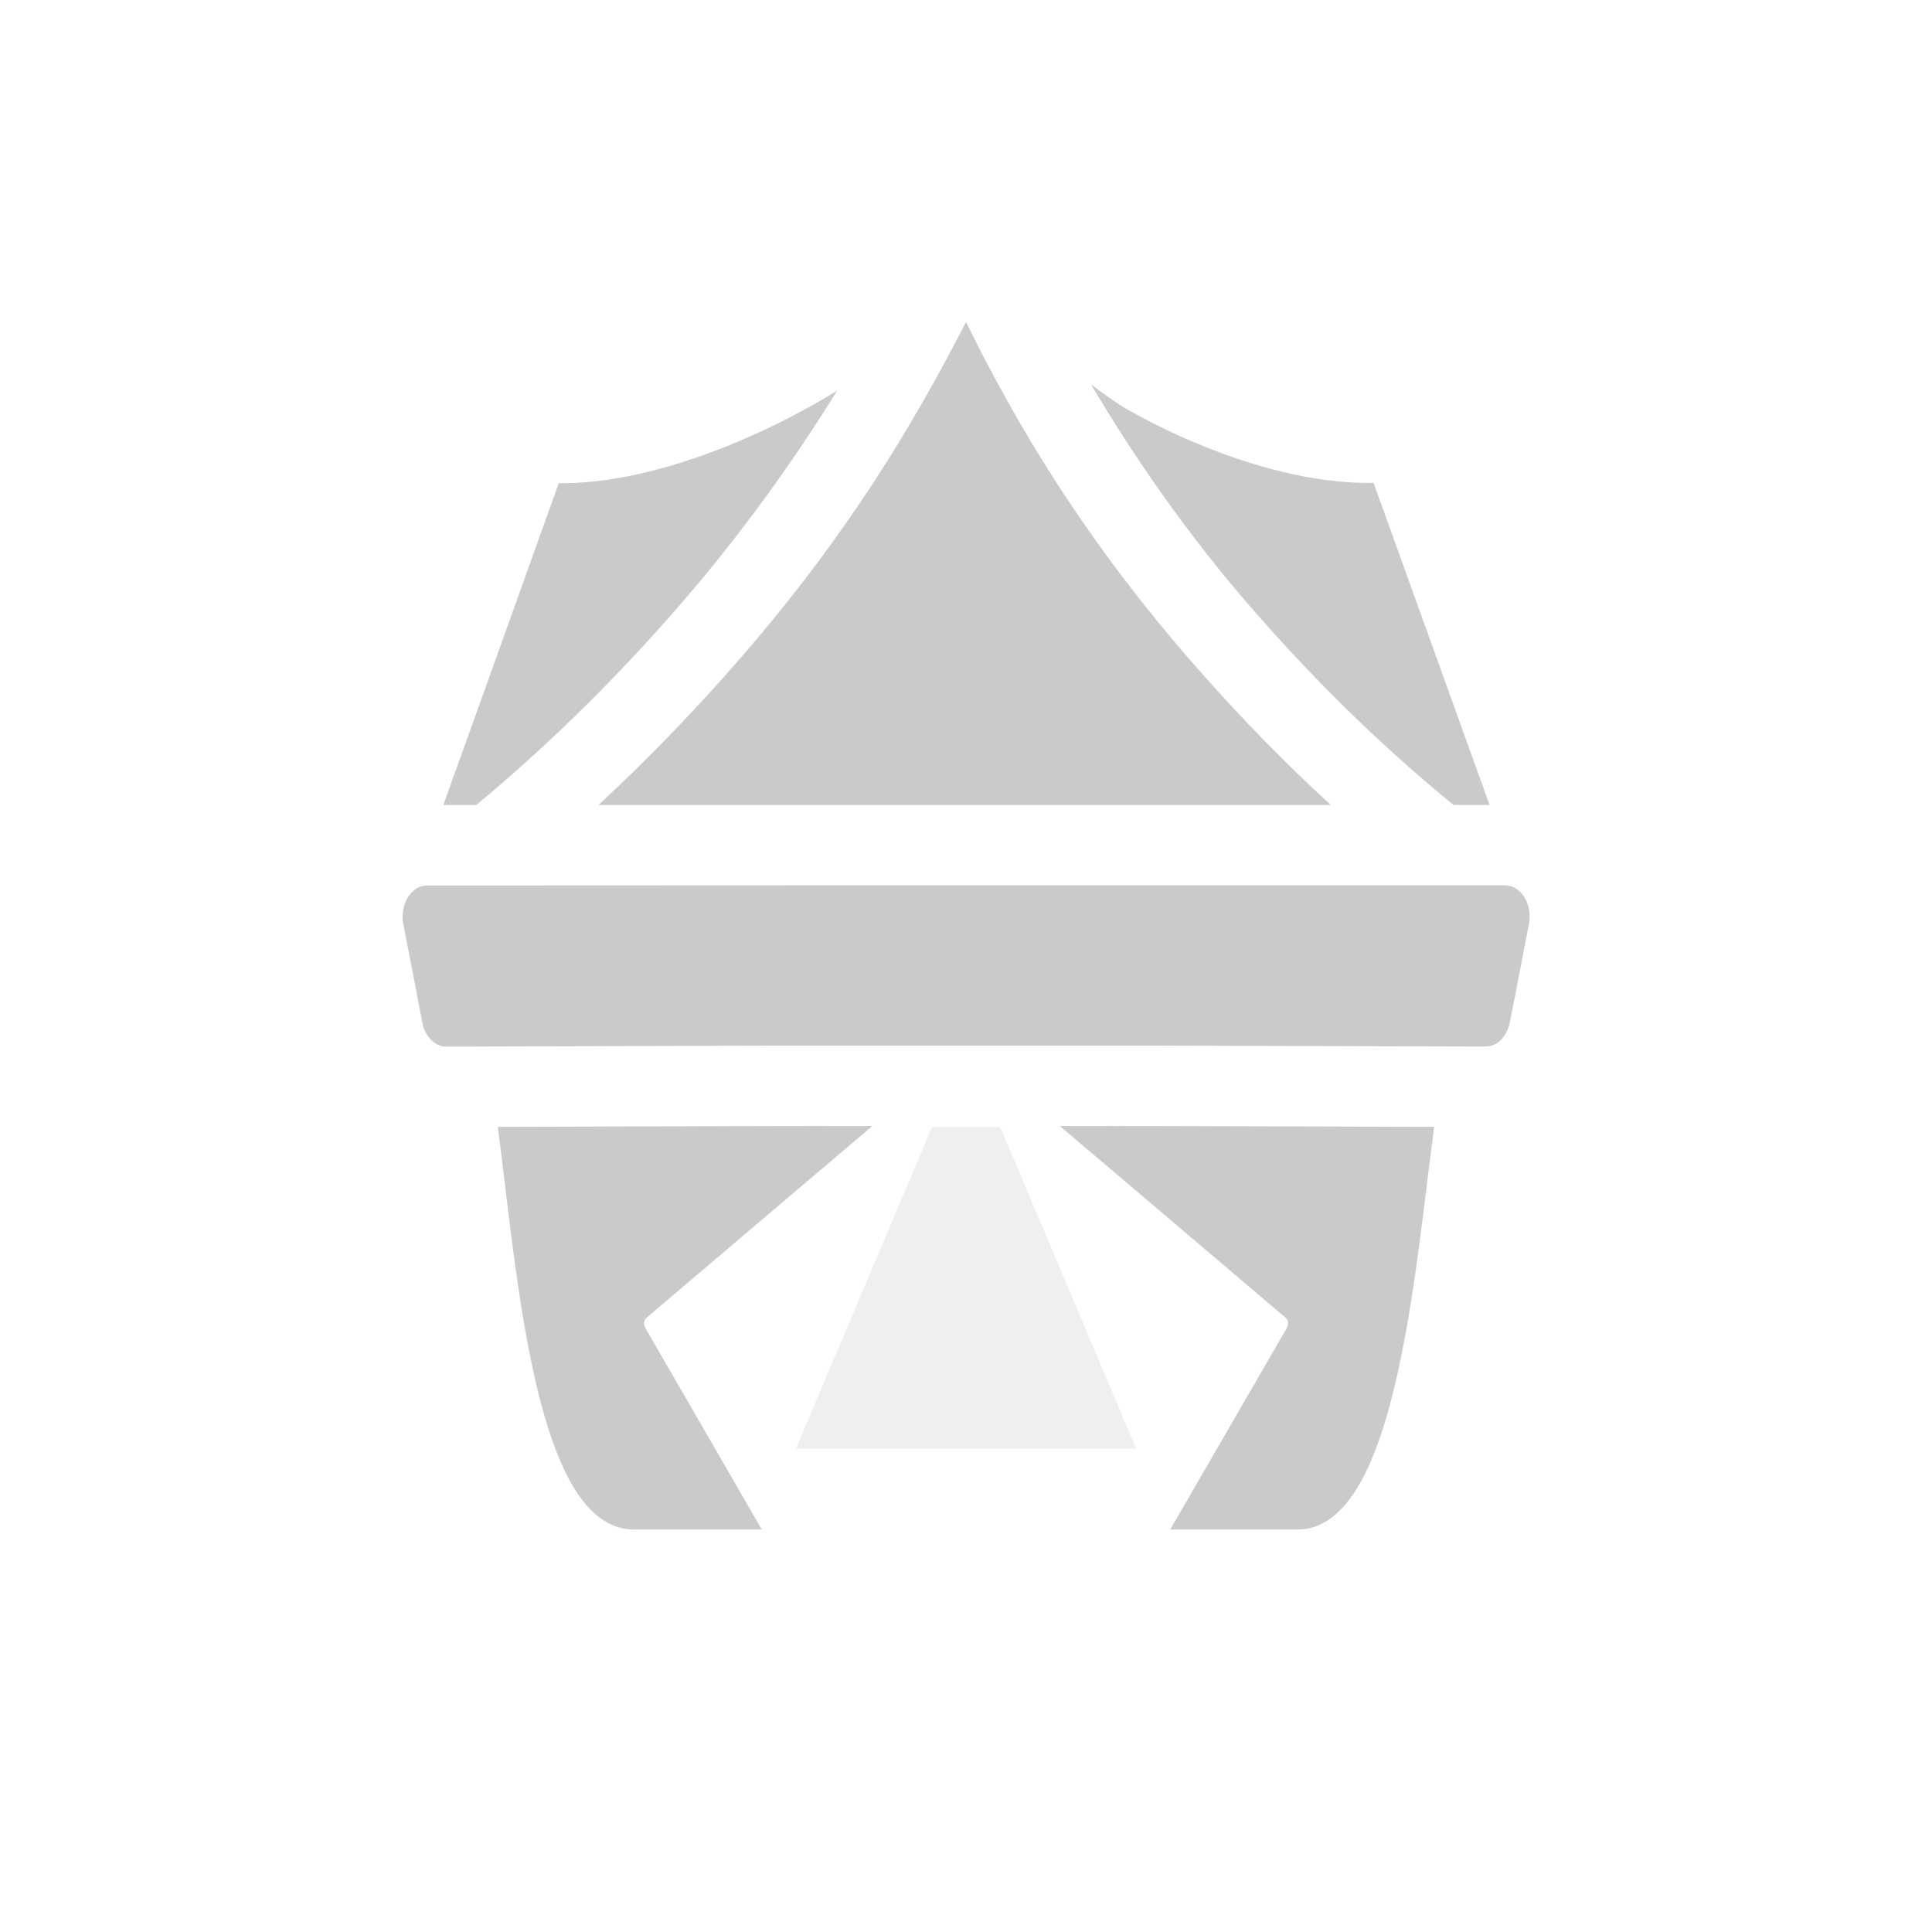 <svg xmlns="http://www.w3.org/2000/svg" width="24" height="24" version="1.1">
 <defs>
  <style id="current-color-scheme" type="text/css">
   .ColorScheme-Text { color:#CACACC; } .ColorScheme-Highlight { color:#4285f4; }
  </style>
 </defs>
 <path style="fill:currentColor;fill-rule:evenodd" class="ColorScheme-Text" d="M 12,4 C 11.349,5.268 10.534,6.639 9.186,8.189 8.591,8.873 8.004,9.472 7.434,10 l 2.537,0 4.059,0 2.502,0 C 15.992,9.505 15.437,8.943 14.871,8.299 13.479,6.716 12.628,5.276 12,4 Z m 1.553,0.775 c 0.535,0.902 1.198,1.874 2.068,2.863 C 16.469,8.604 17.29,9.374 18.057,10 l 0.447,0 -1.441,-4.002 C 16.001,6.02 14.783,5.533 13.994,5.08 13.833,4.985 13.694,4.879 13.553,4.775 Z m -3.152,0.076 C 9.408,5.465 8.041,6.018 6.941,6.002 c 0,0 -0.913,2.553 -1.434,3.998 l 0.41,0 C 6.712,9.339 7.561,8.533 8.43,7.533 9.234,6.608 9.873,5.702 10.4,4.852 Z M 5.305,11 c -0.051,-2.51e-4 -0.102,0.016 -0.146,0.047 -0.009,0.007 -0.017,0.014 -0.025,0.021 -0.008,0.007 -0.016,0.014 -0.023,0.021 -0.047,0.05 -0.081,0.118 -0.098,0.193 -0.005,0.024 -0.008,0.048 -0.01,0.072 l 0,0.002 0,0.002 C 5.001,11.372 5,11.384 5,11.397 l 0,0.002 c 6.98e-4,0.025 0.003,0.05 0.008,0.074 l 0.002,0.006 0.178,0.92 0.059,0.309 c 0.008,0.037 0.019,0.073 0.035,0.105 0.016,0.034 0.036,0.064 0.059,0.09 0.015,0.017 0.031,0.032 0.049,0.045 0.008,0.006 0.017,0.012 0.025,0.018 0.04,0.023 0.083,0.035 0.127,0.035 l 0.256,0 3.846,-0.012 c 0.005,1.3e-4 0.009,1.3e-4 0.014,0 l 0.459,0 c 0.01,0.001 0.021,0.002 0.031,0.002 l 0.012,-0.002 0.271,0 1.57,0 1.57,0 0.271,0 c 0.014,0.001 0.029,0.001 0.043,0 l 0.459,0 c 0.005,1.3e-4 0.009,1.3e-4 0.014,0 L 18.203,13 l 0.002,0 0.254,0 c 0.071,6.2e-5 0.141,-0.032 0.195,-0.09 l 0,-0.002 c 0.049,-0.052 0.084,-0.122 0.1,-0.201 l 0.061,-0.309 0.178,-0.92 c 0.002,-0.012 0.004,-0.025 0.006,-0.037 l 0,-0.002 c 0.003,-0.025 0.003,-0.051 0.002,-0.076 -0.004,-0.077 -0.025,-0.151 -0.062,-0.213 -0.013,-0.021 -0.027,-0.04 -0.043,-0.057 -0.007,-0.008 -0.014,-0.016 -0.021,-0.023 l -0.002,0 c -0.006,-0.005 -0.013,-0.011 -0.02,-0.016 l -0.006,-0.006 c -0.008,-0.006 -0.017,-0.011 -0.025,-0.016 l -0.002,0 c -0.009,-0.005 -0.018,-0.01 -0.027,-0.014 l -0.002,0 c -0.009,-0.004 -0.018,-0.007 -0.027,-0.01 l -0.002,0 c -0.019,-0.006 -0.039,-0.009 -0.059,-0.01 l -0.002,0 -0.002,0 -4.668,0 -4.059,0 z m 4.723,2.984 0.086,0.004 -0.428,0 c -0.024,6.72e-4 -0.047,6.72e-4 -0.07,0 l -3.432,0.01 C 6.424,15.808 6.642,18.998 7.873,19 l 1.59,0 -1.449,-2.508 c -0.023,-0.04 -0.016,-0.095 0.018,-0.123 l 2.031,-1.725 c 0.035,-0.03 0.407,-0.345 0.773,-0.656 l -0.406,0 -0.271,0 0.088,-0.004 c -0.073,0.006 -0.146,0.006 -0.219,0 z m 3.727,0 0.088,0.004 -0.271,0 -0.406,0 c 0.367,0.311 0.739,0.627 0.773,0.656 l 2.031,1.725 c 0.033,0.028 0.041,0.083 0.018,0.123 L 14.537,19 l 1.582,0 c 1.223,0 1.453,-3.191 1.697,-5.002 l -3.43,-0.01 c -0.013,3.81e-4 -0.028,5.2e-5 -0.041,0 l -0.459,0 0.086,-0.004 c -0.073,0.006 -0.146,0.006 -0.219,0 z"/>
 <path style="opacity:0.3;fill:currentColor;fill-rule:evenodd" class="ColorScheme-Text" d="m 11.578,14 -1.691,3.996 4.227,0 -1.689,-3.996 -0.846,0 z"/>
</svg>
